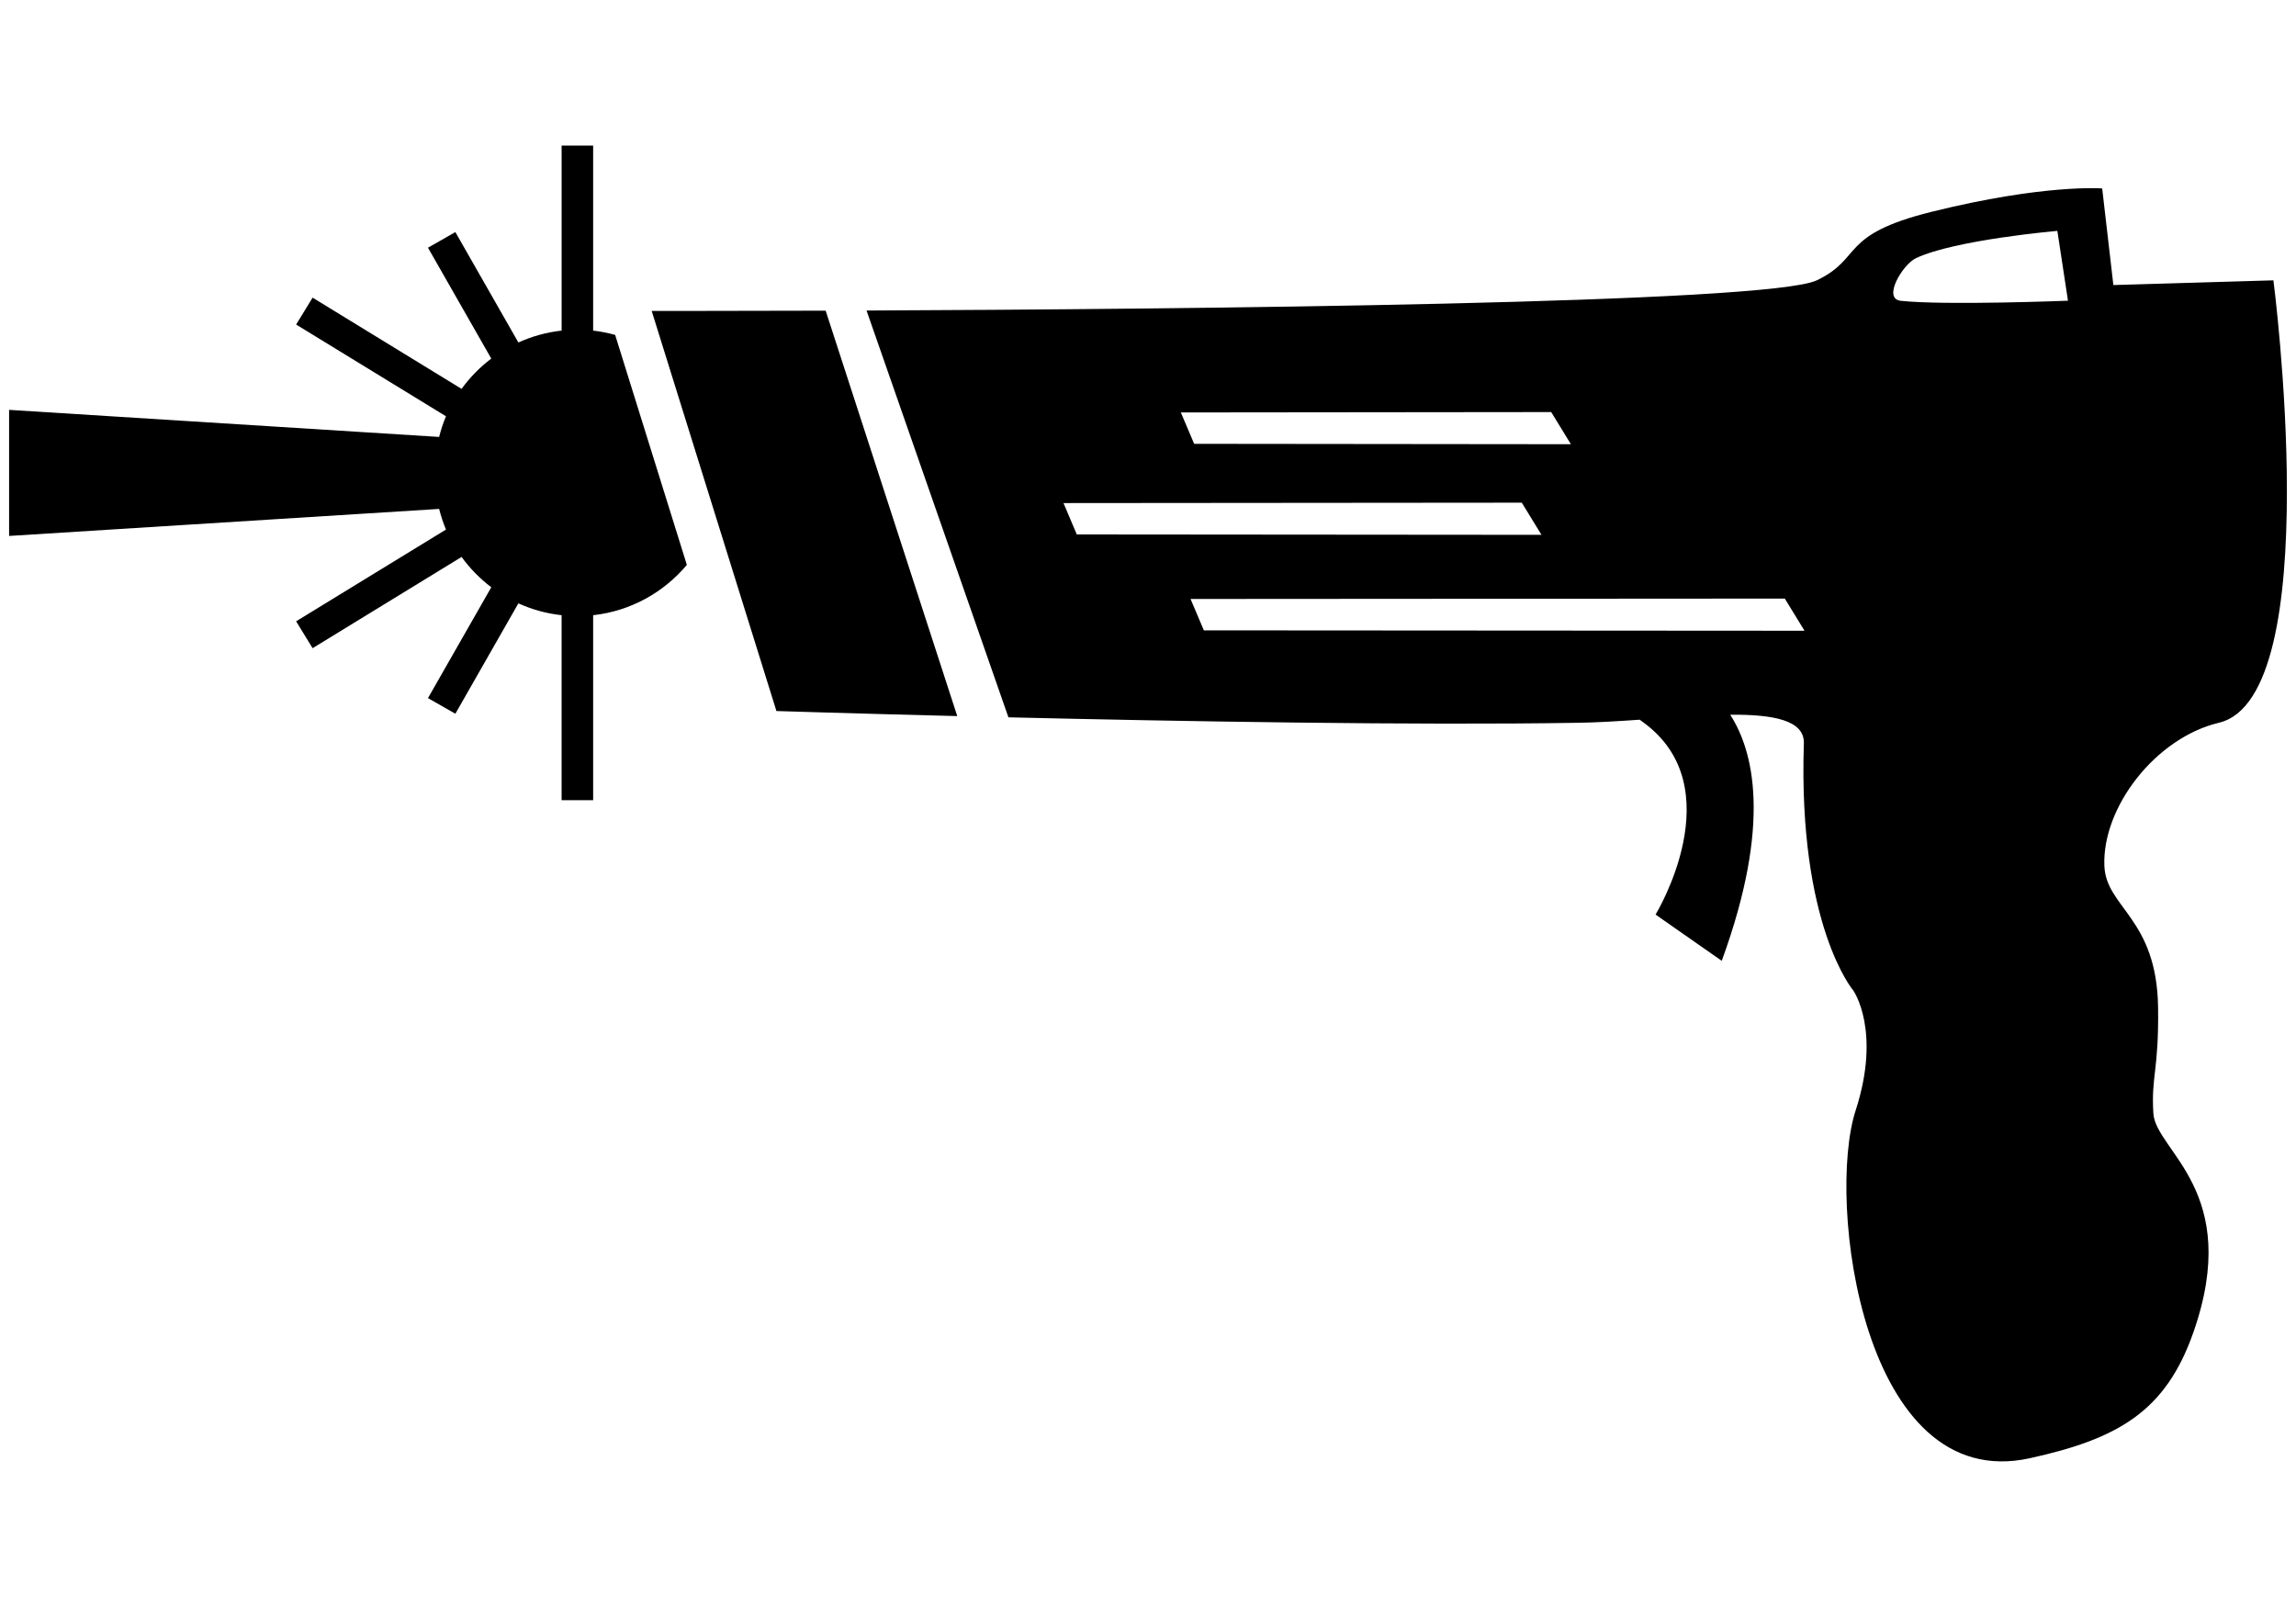 <?xml version="1.0" encoding="utf-8"?>
<!-- Generator: Adobe Illustrator 16.0.0, SVG Export Plug-In . SVG Version: 6.00 Build 0)  -->
<!DOCTYPE svg PUBLIC "-//W3C//DTD SVG 1.1//EN" "http://www.w3.org/Graphics/SVG/1.1/DTD/svg11.dtd">
<svg version="1.1" id="Layer_1" xmlns="http://www.w3.org/2000/svg" xmlns:xlink="http://www.w3.org/1999/xlink" x="0px" y="0px"
	 width="300px" height="210px" viewBox="0 0 300 210" enable-background="new 0 0 300 210" xml:space="preserve">
<g>
	<path d="M297.049,36.634l-20.912,0.616l-1.462-12.624c0,0-7.54-0.608-22.302,3.055c-12.154,3.017-8.896,6.037-14.986,8.951
		c-6.346,3.034-81.947,3.772-124.163,3.947l18.538,53.161c22.572,0.53,53.056,1.061,74.45,0.713c2.54-0.041,5.281-0.211,8.035-0.404
		c0.134,0.099,0.251,0.192,0.394,0.294c11.853,8.517,1.678,25.173,1.678,25.173l8.647,6.042c6.581-18.005,4.135-27.463,1.104-32.161
		c5.643-0.04,9.722,0.716,9.624,3.745c-0.77,23.834,6.459,32.292,6.459,32.292s3.703,5.221,0.306,15.685
		c-3.845,11.841,0.902,50.248,22.759,45.44c11.533-2.537,17.752-6.104,21.375-16.455c6.458-18.453-4.92-23.681-5.229-28.602
		c-0.308-4.921,0.723-5.53,0.615-13.84c-0.153-11.686-6.8-13.032-7.018-18.51c-0.307-7.652,6.688-16.732,14.962-18.703
		C304.123,91.067,297.049,36.634,297.049,36.634z M202.683,53.848l2.573,4.202l-49.226-0.052l-1.739-4.099L202.683,53.848z
		 M138.958,65.741l59.88-0.052l2.575,4.202l-60.717-0.051L138.958,65.741z M157.298,82.373l-1.738-4.1l77.646-0.051l2.576,4.202
		L157.298,82.373z M248.373,39.312c-2.469-0.26,0.234-4.756,1.966-5.573c5.114-2.414,18.477-3.567,18.48-3.567l1.386,9.123
		C270.205,39.294,254.284,39.933,248.373,39.312z"/>
	<path d="M85.149,40.628l16.301,52.288c0,0,9.622,0.309,23.627,0.661l-17.195-52.979C94.196,40.644,85.149,40.628,85.149,40.628z"/>
	<path d="M80.377,43.766c-0.934-0.255-1.889-0.453-2.875-0.563V19.027h-4.12v24.176c-1.995,0.219-3.893,0.755-5.65,1.552
		l-8.235-14.427L55.92,32.37l8.271,14.489c-1.483,1.118-2.791,2.455-3.88,3.959L40.845,38.896l-2.152,3.514l19.58,11.989
		c-0.371,0.865-0.657,1.772-0.897,2.698L1.189,53.561v16.475l56.187-3.532c0.24,0.926,0.526,1.833,0.897,2.697L38.692,81.19
		l2.152,3.514L60.312,72.78c1.089,1.503,2.397,2.84,3.88,3.962L55.92,91.227l3.577,2.044l8.235-14.426
		c1.758,0.797,3.655,1.331,5.65,1.548v24.177h4.12V80.394c4.907-0.539,9.232-2.986,12.243-6.576l-4.419-14.174L80.377,43.766z"/>
</g>
<g>
</g>
<g>
</g>
<g>
</g>
<g>
</g>
<g>
</g>
<g>
</g>
</svg>
